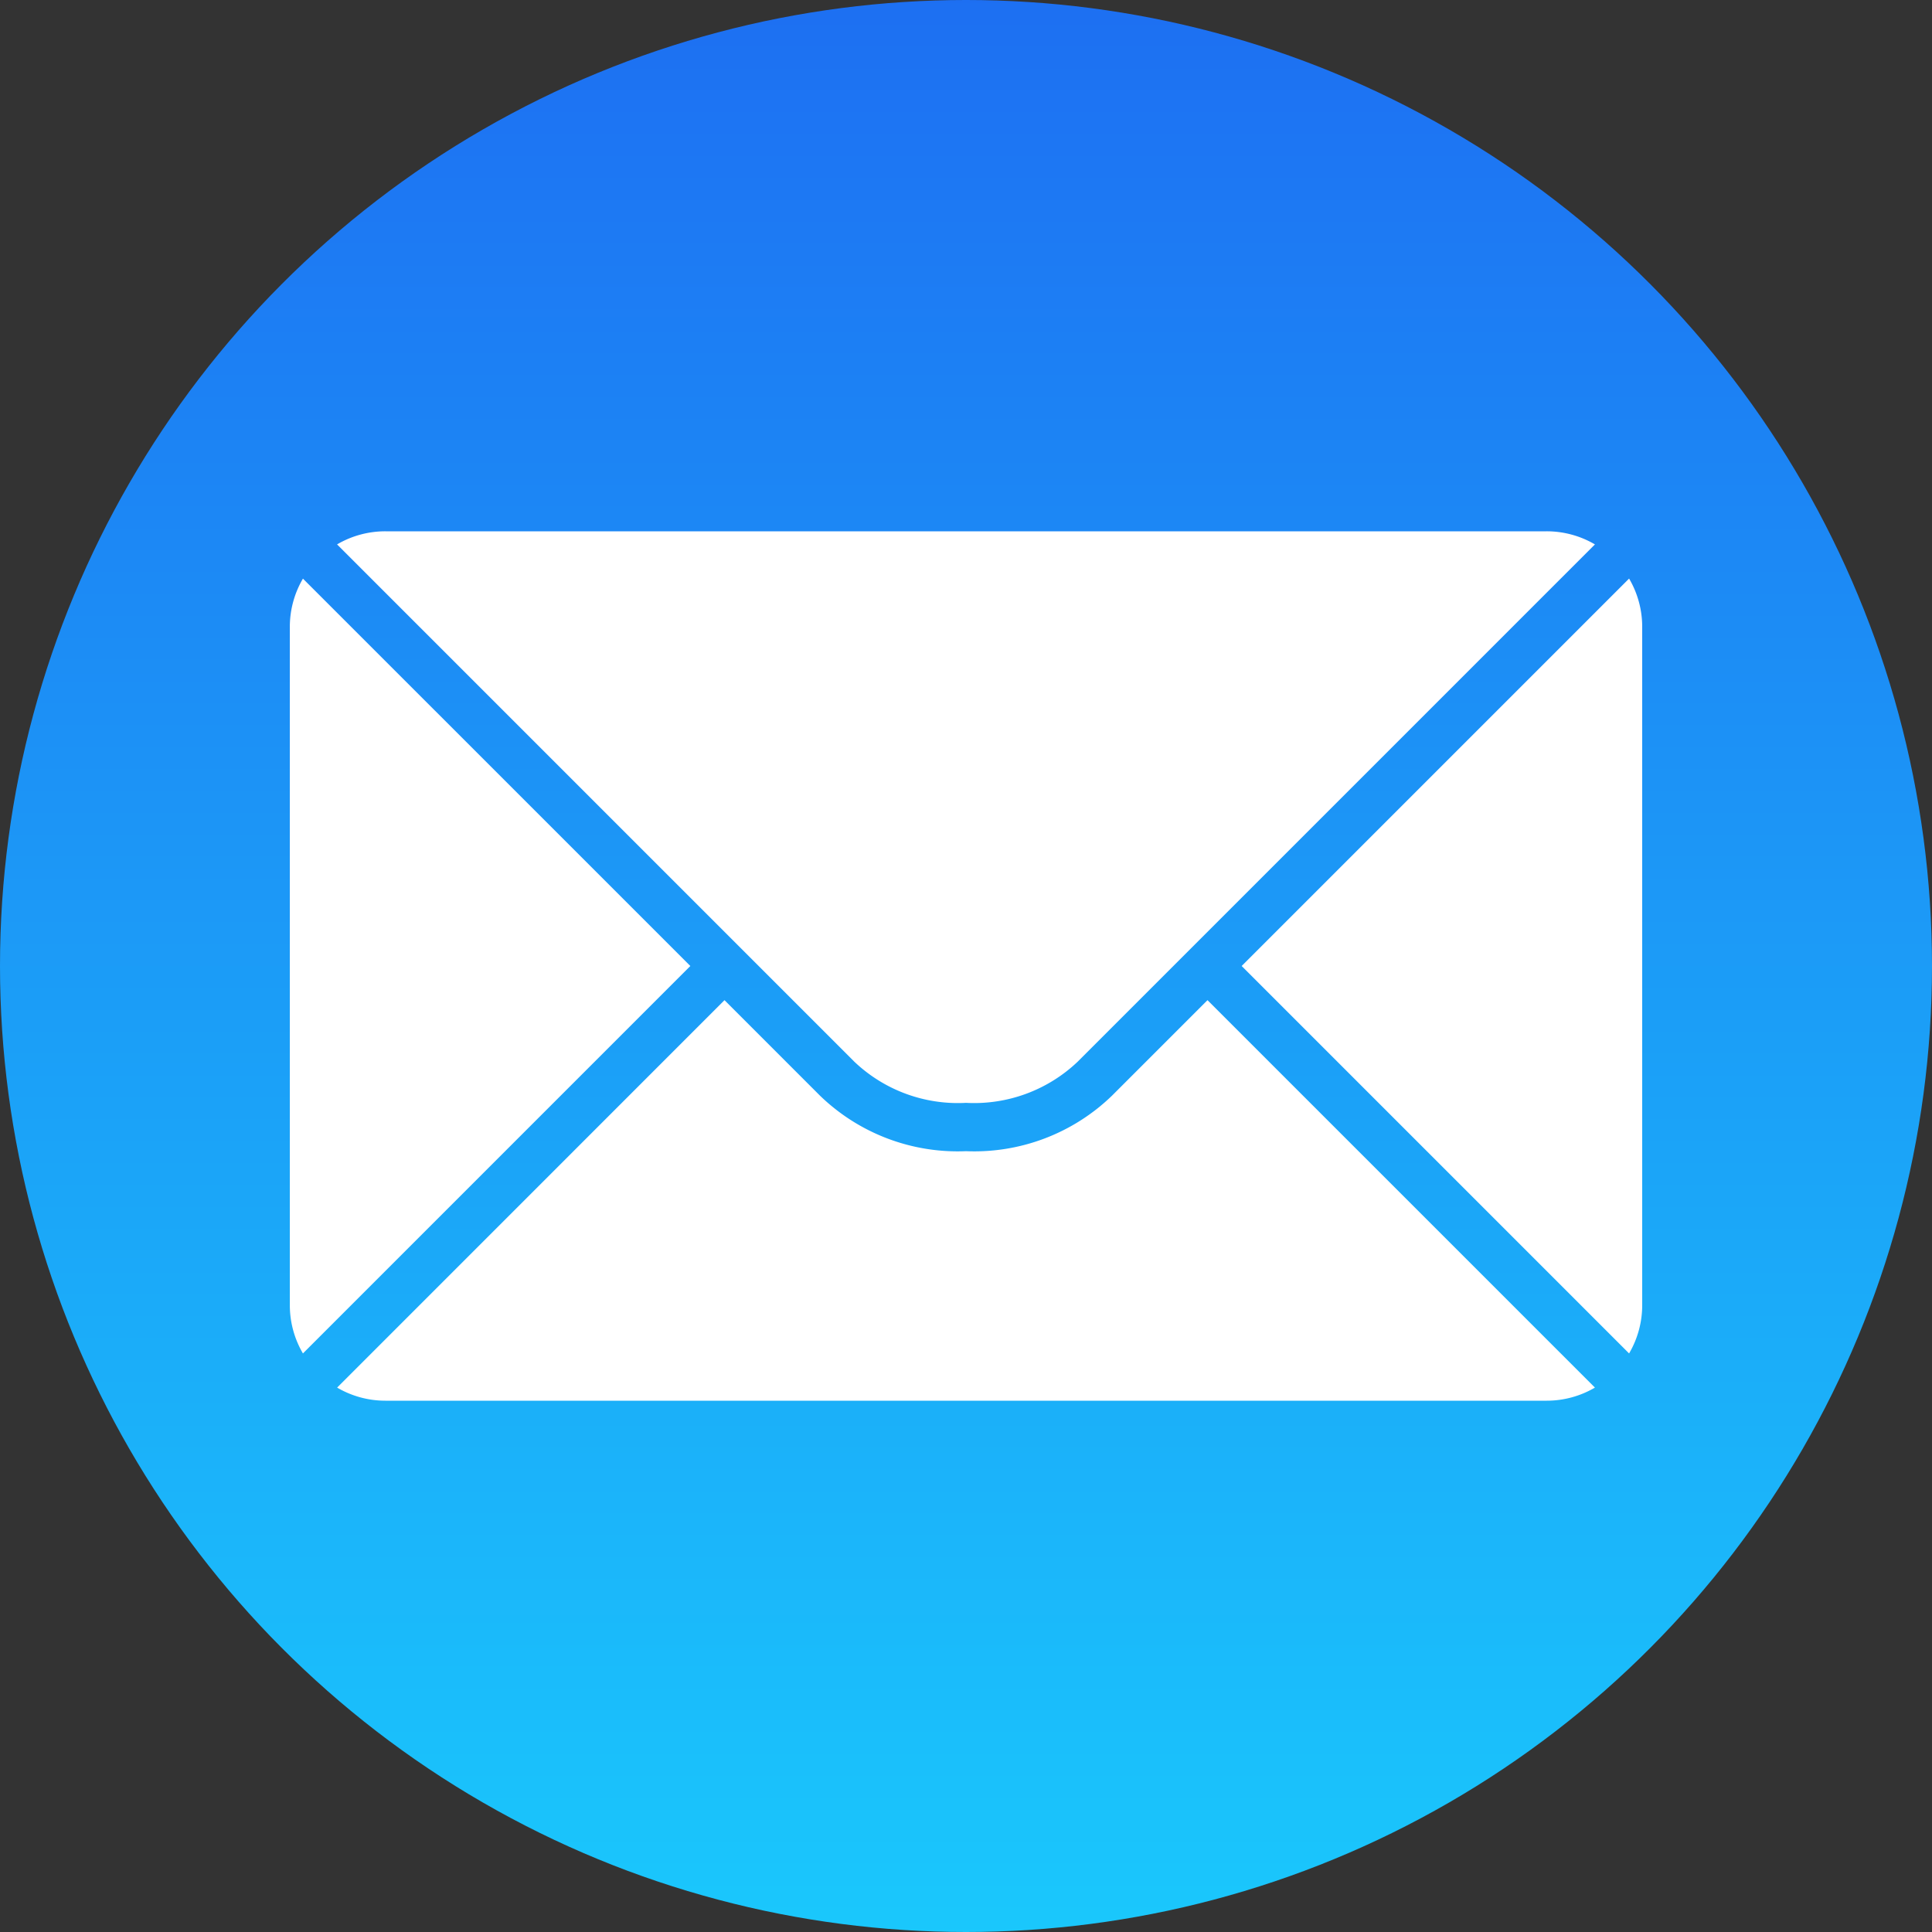 <svg xmlns="http://www.w3.org/2000/svg" xmlns:xlink="http://www.w3.org/1999/xlink" width="60" height="60" viewBox="0 0 60 60">
  <rect x="0" y="0" width="60" height="60" fill="#333333" stroke="none"/>
  <defs>
    <linearGradient id="linear-gradient" x1="0.5" x2="0.5" y2="1" gradientUnits="objectBoundingBox">
      <stop offset="0" stop-color="#1d6ff2"/>
      <stop offset="1" stop-color="#1ac8fc"/>
    </linearGradient>
  </defs>
  <g id="グループ_92" data-name="グループ 92" transform="translate(-0.5)">
    <circle id="楕円形_7" data-name="楕円形 7" cx="30" cy="30" r="30" transform="translate(0.5)" fill="url(#linear-gradient)"/>
    <path id="パス_24" data-name="パス 24" d="M47.032,37.593a2.956,2.956,0,0,1-1.5.407H9.47a2.956,2.956,0,0,1-1.5-.407L20,25.561l2.97,2.97a6.148,6.148,0,0,0,4.53,1.72,6.148,6.148,0,0,0,4.53-1.72L35,25.561Zm1.061-1.061L36.061,24.5,48.093,12.468a2.956,2.956,0,0,1,.407,1.5V35.03A2.956,2.956,0,0,1,48.093,36.532Zm-41.185,0a2.956,2.956,0,0,1-.407-1.5V13.97a2.956,2.956,0,0,1,.407-1.5L18.939,24.5ZM47.032,11.407,30.97,27.47a4.665,4.665,0,0,1-3.47,1.28,4.665,4.665,0,0,1-3.47-1.28L7.968,11.407A2.956,2.956,0,0,1,9.47,11H45.53A2.956,2.956,0,0,1,47.032,11.407Z" transform="translate(3 5.5)" fill="#fff" fill-rule="evenodd"/>
  </g>
</svg>
